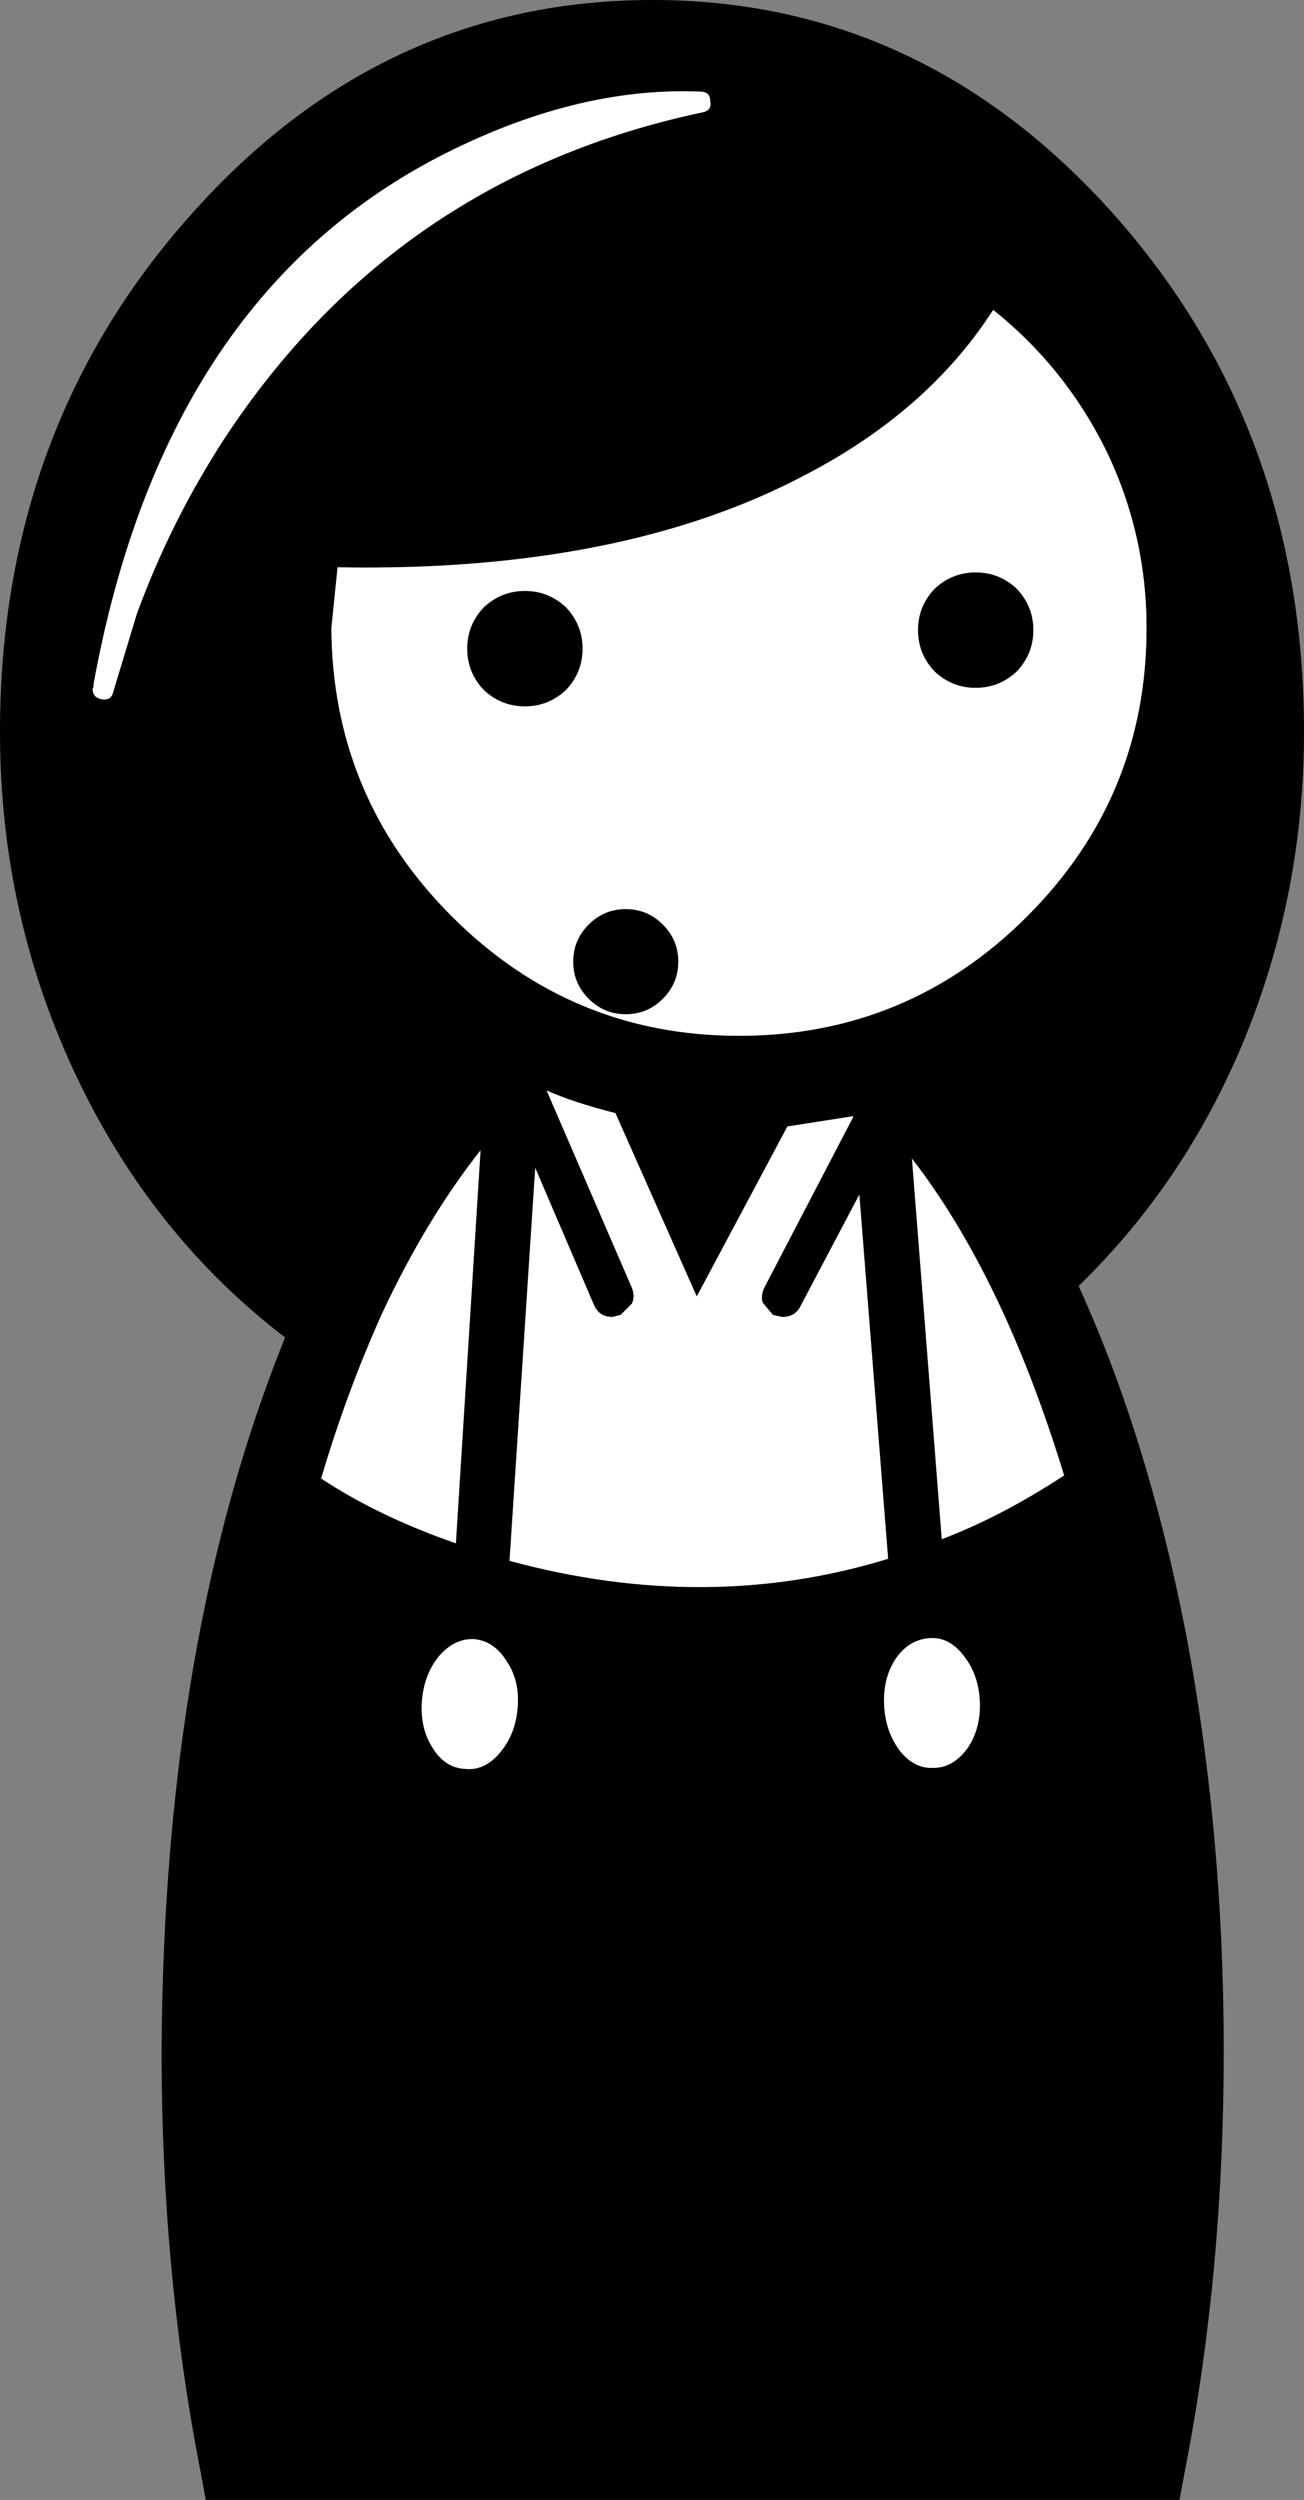 <?xml version="1.0" encoding="UTF-8" standalone="no"?>
<svg xmlns:xlink="http://www.w3.org/1999/xlink" height="121.4px" width="63.35px" xmlns="http://www.w3.org/2000/svg">
  <rect width="100%" height="100%" fill="#808080" stroke="none"/>
  <g transform="matrix(1.0, 0.0, 0.0, 1.0, 31.65, 60.7)">
    <path d="M-16.05 11.1 Q-14.85 7.0 -13.1 3.1 -10.95 -1.5 -8.3 -4.85 L-9.5 14.25 Q-13.25 12.95 -16.05 11.1" fill="#ffffff" fill-rule="evenodd" stroke="none"/>
    <path d="M6.6 -6.0 L9.8 -6.5 9.8 -6.45 5.5 1.8 Q5.3 2.2 5.4 2.55 L5.9 3.15 6.35 3.25 Q7.0 3.25 7.25 2.7 L10.1 -2.7 11.5 15.0 Q2.7 17.7 -6.9 15.1 L-5.65 -4.0 -2.8 2.65 Q-2.55 3.25 -1.9 3.25 L-1.5 3.15 -0.95 2.6 Q-0.8 2.25 -0.95 1.85 L-5.1 -7.75 Q-3.75 -7.15 -1.75 -6.65 L2.2 2.25 6.6 -6.0" fill="#ffffff" fill-rule="evenodd" stroke="none"/>
    <path d="M12.65 -4.45 Q17.1 1.3 20.05 10.95 17.0 12.95 14.1 14.05 L12.65 -4.45" fill="#ffffff" fill-rule="evenodd" stroke="none"/>
    <path d="M15.95 21.95 Q15.9 20.65 15.2 19.75 14.5 18.8 13.55 18.85 12.55 18.9 11.9 19.8 11.25 20.75 11.3 22.05 11.35 23.35 12.05 24.3 12.75 25.2 13.7 25.15 14.65 25.15 15.35 24.2 16.0 23.25 15.95 21.95 M-8.6 18.9 Q-9.55 18.85 -10.3 19.7 -11.05 20.6 -11.15 21.9 -11.25 23.2 -10.65 24.15 -10.05 25.15 -9.05 25.2 -8.1 25.3 -7.35 24.4 -6.6 23.5 -6.5 22.2 -6.4 20.9 -7.05 19.95 -7.65 19.0 -8.6 18.9 M-8.3 -4.85 Q-10.95 -1.5 -13.1 3.1 -14.85 7.0 -16.05 11.1 -13.25 12.95 -9.5 14.25 L-8.3 -4.85 M14.1 14.05 Q17.0 12.95 20.05 10.95 17.1 1.3 12.65 -4.45 L14.1 14.05 M10.1 -2.7 L7.25 2.7 Q7.0 3.25 6.35 3.25 L5.9 3.15 5.4 2.55 Q5.3 2.2 5.5 1.8 L9.8 -6.45 9.8 -6.5 6.6 -6.0 2.2 2.25 -1.75 -6.65 Q-3.75 -7.15 -5.1 -7.75 L-0.95 1.85 Q-0.8 2.25 -0.95 2.6 L-1.5 3.15 -1.9 3.25 Q-2.55 3.25 -2.8 2.65 L-5.65 -4.0 -6.9 15.1 Q2.7 17.7 11.5 15.0 L10.1 -2.7 M22.05 -38.9 Q20.05 -42.9 16.6 -45.65 13.45 -40.75 7.5 -37.65 -1.45 -32.9 -15.25 -33.15 L-15.55 -30.2 Q-15.5 -22.0 -9.7 -16.2 -3.9 -10.4 4.25 -10.4 12.45 -10.4 18.25 -16.2 24.05 -22.0 24.05 -30.2 24.05 -34.8 22.05 -38.9 M-27.85 -8.25 Q-31.65 -16.15 -31.65 -25.15 -31.65 -39.9 -22.35 -50.3 -13.1 -60.7 0.05 -60.7 13.15 -60.7 22.45 -50.3 31.7 -39.9 31.7 -25.15 31.7 -17.25 28.75 -10.1 25.9 -3.25 20.75 1.75 24.1 9.1 25.95 18.55 27.8 28.25 27.8 38.9 27.8 49.55 25.95 59.1 L25.65 60.7 -21.65 60.7 -21.95 59.1 Q-23.8 49.55 -23.8 38.9 -23.7 18.85 -17.8 4.25 -24.2 -0.65 -27.85 -8.25 M-27.1 -27.5 L-27.1 -27.35 -27.15 -27.25 Q-27.15 -26.85 -26.75 -26.75 -26.25 -26.65 -26.15 -27.1 L-25.0 -30.9 Q-23.35 -35.4 -20.75 -39.4 -12.4 -52.1 2.5 -55.25 2.95 -55.35 2.85 -55.8 2.85 -56.25 2.35 -56.25 -3.75 -56.5 -10.4 -53.05 -23.7 -46.1 -27.1 -27.5" fill="#000000" fill-rule="evenodd" stroke="none"/>
    <path d="M-3.05 -15.8 Q-3.8 -15.05 -3.8 -14.0 -3.8 -12.95 -3.05 -12.2 -2.3 -11.45 -1.25 -11.45 -0.2 -11.45 0.55 -12.2 1.3 -12.95 1.3 -14.0 1.3 -15.05 0.55 -15.8 -0.2 -16.55 -1.25 -16.55 -2.3 -16.55 -3.05 -15.8 M-3.35 -29.2 Q-3.35 -30.35 -4.15 -31.2 -5.0 -32.0 -6.15 -32.0 -7.3 -32.0 -8.15 -31.2 -8.95 -30.35 -8.95 -29.2 -8.95 -28.05 -8.15 -27.2 -7.3 -26.4 -6.15 -26.4 -5.0 -26.4 -4.15 -27.2 -3.35 -28.05 -3.35 -29.2 M17.75 -32.1 Q16.9 -32.9 15.75 -32.9 14.6 -32.9 13.75 -32.1 12.95 -31.25 12.95 -30.1 12.95 -28.95 13.75 -28.1 14.6 -27.3 15.75 -27.3 16.9 -27.3 17.75 -28.1 18.55 -28.95 18.55 -30.1 18.55 -31.25 17.75 -32.1 M16.6 -45.65 Q20.05 -42.9 22.05 -38.9 24.05 -34.8 24.05 -30.2 24.05 -22.0 18.25 -16.2 12.45 -10.4 4.25 -10.4 -3.9 -10.4 -9.7 -16.2 -15.5 -22.0 -15.55 -30.2 L-15.25 -33.15 Q-1.45 -32.9 7.5 -37.65 13.45 -40.75 16.6 -45.65" fill="#ffffff" fill-rule="evenodd" stroke="none"/>
    <path d="M-3.35 -29.2 Q-3.35 -28.05 -4.15 -27.2 -5.0 -26.4 -6.15 -26.4 -7.3 -26.4 -8.15 -27.2 -8.95 -28.05 -8.95 -29.2 -8.95 -30.35 -8.15 -31.2 -7.3 -32.0 -6.15 -32.0 -5.0 -32.0 -4.15 -31.2 -3.35 -30.35 -3.35 -29.2" fill="#000000" fill-rule="evenodd" stroke="none"/>
    <path d="M12.95 -30.1 Q12.95 -31.25 13.75 -32.1 14.6 -32.9 15.75 -32.9 16.9 -32.9 17.75 -32.1 18.55 -31.25 18.55 -30.1 18.55 -28.95 17.75 -28.1 16.9 -27.3 15.75 -27.3 14.6 -27.3 13.75 -28.1 12.95 -28.95 12.95 -30.1" fill="#000000" fill-rule="evenodd" stroke="none"/>
    <path d="M1.3 -14.0 Q1.3 -12.95 0.55 -12.2 -0.2 -11.45 -1.25 -11.45 -2.3 -11.45 -3.05 -12.2 -3.8 -12.95 -3.8 -14.0 -3.8 -15.05 -3.05 -15.8 -2.3 -16.55 -1.25 -16.55 -0.2 -16.55 0.55 -15.8 1.3 -15.05 1.3 -14.0" fill="#000000" fill-rule="evenodd" stroke="none"/>
    <path d="M-27.1 -27.35 L-27.1 -27.5 Q-23.7 -46.1 -10.4 -53.05 -3.75 -56.5 2.35 -56.25 2.85 -56.25 2.85 -55.8 2.95 -55.35 2.5 -55.25 -12.4 -52.1 -20.75 -39.4 -23.35 -35.4 -25.0 -30.9 L-26.15 -27.1 Q-26.25 -26.65 -26.75 -26.75 -27.15 -26.85 -27.15 -27.25 L-27.1 -27.35" fill="#ffffff" fill-rule="evenodd" stroke="none"/>
    <path d="M-11.15 21.9 Q-11.05 20.6 -10.3 19.7 -9.55 18.85 -8.6 18.9 -7.65 19.0 -7.05 19.95 -6.4 20.9 -6.5 22.2 -6.6 23.5 -7.35 24.4 -8.1 25.3 -9.05 25.2 -10.05 25.15 -10.65 24.15 -11.25 23.2 -11.15 21.9" fill="#ffffff" fill-rule="evenodd" stroke="none"/>
    <path d="M11.3 22.05 Q11.25 20.75 11.9 19.8 12.55 18.9 13.55 18.85 14.5 18.8 15.2 19.75 15.9 20.65 15.95 21.95 16.0 23.25 15.35 24.2 14.65 25.15 13.7 25.15 12.75 25.2 12.05 24.3 11.35 23.35 11.3 22.05" fill="#ffffff" fill-rule="evenodd" stroke="none"/>
  </g>
</svg>
